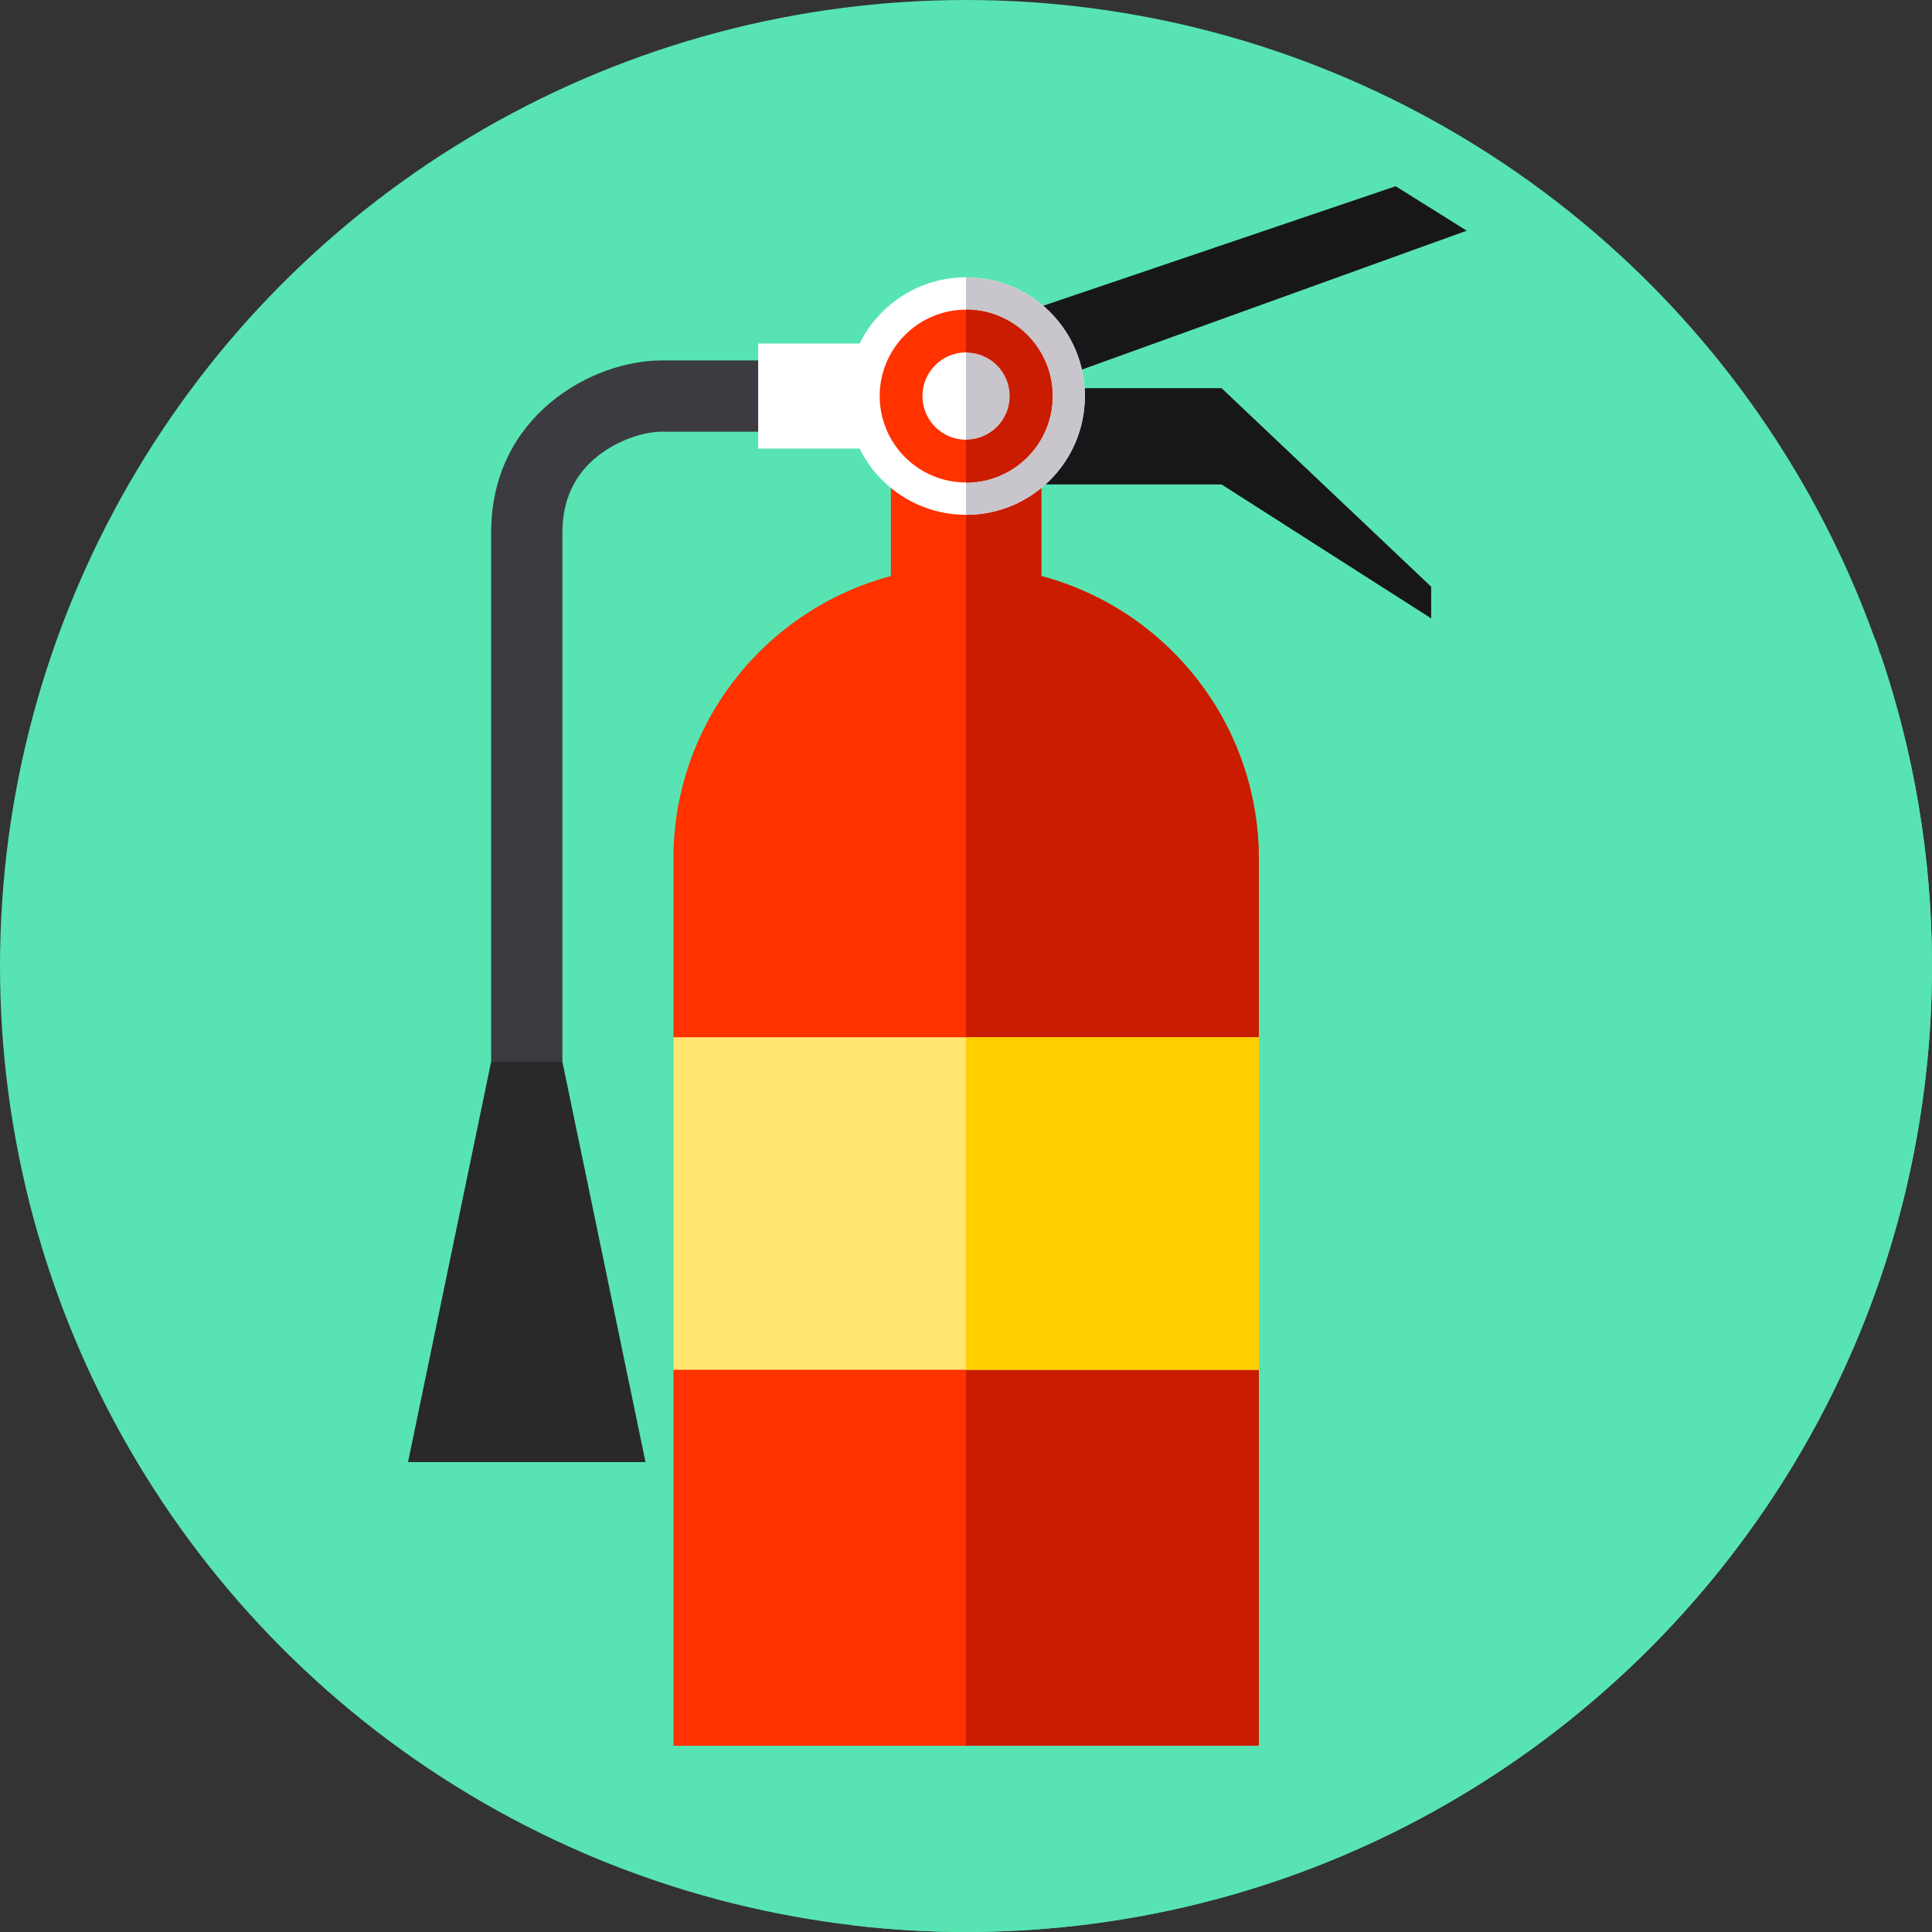 <?xml version="1.0"?>
<svg xmlns="http://www.w3.org/2000/svg" xmlns:xlink="http://www.w3.org/1999/xlink" version="1.1" id="Layer_1" x="0px" y="0px" viewBox="0 0 512.003 512.003" style="enable-background:new 0 0 512.003 512.003;" xml:space="preserve" width="512px" height="512px" class=""><rect x="0" y="0" width="512.003" height="512.003" fill="#333333" stroke="none"/><g><circle style="fill:#57E4B2" cx="255.998" cy="255.996" r="255.996" data-original="#84CAFF" class="" data-old_color="#57e4b2"/><path style="fill:#57E4B2" d="M512.002,255.999c0-28.988-4.825-56.848-13.705-82.828l-1.111-0.695l0.768-0.277  c-0.324-0.934-0.651-1.866-0.984-2.795L388.702,61.136l-18.838-11.784l-93.408,31.683c-5.497-4.697-12.627-7.539-20.424-7.539  c-12.382,0-23.088,7.154-28.224,17.552h-26.88v4.476h-25.663c-18.189,0-45.103,14.502-45.103,45.629v140.208l-22.028,106.116  l70.33,66.35v8.824l47.6,47.6c9.823,1.144,19.81,1.752,29.94,1.752C397.386,512,512.002,397.385,512.002,255.999z" data-original="#00A6FF" class="" data-old_color="#57e4b2"/><g>
	<polygon style="fill:#171719;" points="323.729,102.866 275.874,102.866 275.874,128.389 323.729,128.389 379.281,163.878    379.281,155.487  " data-original="#171719" class=""/>
	<polygon style="fill:#171719;" points="259.537,86.772 273.361,102.761 388.702,61.136 369.863,49.352  " data-original="#171719" class=""/>
</g><polygon style="fill:#29292B;" points="149.041,281.359 139.6,278.037 130.16,281.359 108.131,387.475 171.068,387.475 " data-original="#29292B"/><path style="fill:#3C3B41;" d="M175.263,95.523c-18.189,0-45.104,14.502-45.104,45.629V281.36h18.881V141.151  c0-8.724,3.295-15.662,9.792-20.62c5.546-4.233,12.249-6.127,16.432-6.127h28.494V95.523H175.263z" data-original="#3C3B41" class=""/><path style="fill:#FF3200;" d="M275.96,152.664v-24.099h-39.859v24.099c-33.18,8.798-57.64,39.024-57.64,74.972v235.012H333.6  V227.636C333.6,191.688,309.142,161.462,275.96,152.664z" data-original="#FF3200" class=""/><path style="fill:#CA1C00;" d="M333.6,227.636c0-35.948-24.459-66.175-57.64-74.972v-24.099h-19.959v334.085h77.598V227.636H333.6z" data-original="#CA1C00" class=""/><rect x="178.457" y="274.888" style="fill:#FFE670;" width="155.134" height="88.115" data-original="#FFE670" class=""/><rect x="255.998" y="274.888" style="fill:#FFCF00;" width="77.603" height="88.115" data-original="#FFCF00" class=""/><path style="fill:#FFFFFF;" d="M256.031,73.495c-12.382,0-23.088,7.154-28.224,17.552h-26.88v27.833h26.88  c5.137,10.398,15.843,17.552,28.224,17.552c17.38,0,31.468-14.088,31.468-31.468S273.41,73.495,256.031,73.495z" data-original="#FFFFFF" class=""/><path style="fill:#C8C6CC" d="M256.031,136.431c17.38,0,31.468-14.088,31.468-31.468s-14.088-31.468-31.468-31.468  c-0.009,0-0.02,0.001-0.029,0.001v62.934C256.012,136.43,256.021,136.431,256.031,136.431z" data-original="#C8C6CC" class="active-path"/><path style="fill:#FF3200;" d="M256.031,82.062c-12.648,0-22.902,10.253-22.902,22.902s10.253,22.902,22.902,22.902  c12.648,0,22.902-10.253,22.902-22.902S268.68,82.062,256.031,82.062z M256.031,116.537c-6.392,0-11.574-5.182-11.574-11.574  c0-6.393,5.182-11.574,11.574-11.574c6.392,0,11.574,5.182,11.574,11.574C267.604,111.355,262.423,116.537,256.031,116.537z" data-original="#FF3200" class=""/><path style="fill:#CA1C00;" d="M256.031,82.062c-0.009,0-0.02,0.001-0.029,0.001v11.329c0.01,0,0.02-0.001,0.029-0.001  c6.392,0,11.574,5.182,11.574,11.574c0,6.393-5.182,11.574-11.574,11.574c-0.01,0-0.02-0.001-0.029-0.001v11.329  c0.01,0,0.02,0.001,0.029,0.001c12.648,0,22.902-10.253,22.902-22.902C278.932,92.315,268.68,82.062,256.031,82.062z" data-original="#CA1C00" class=""/></g> </svg>
